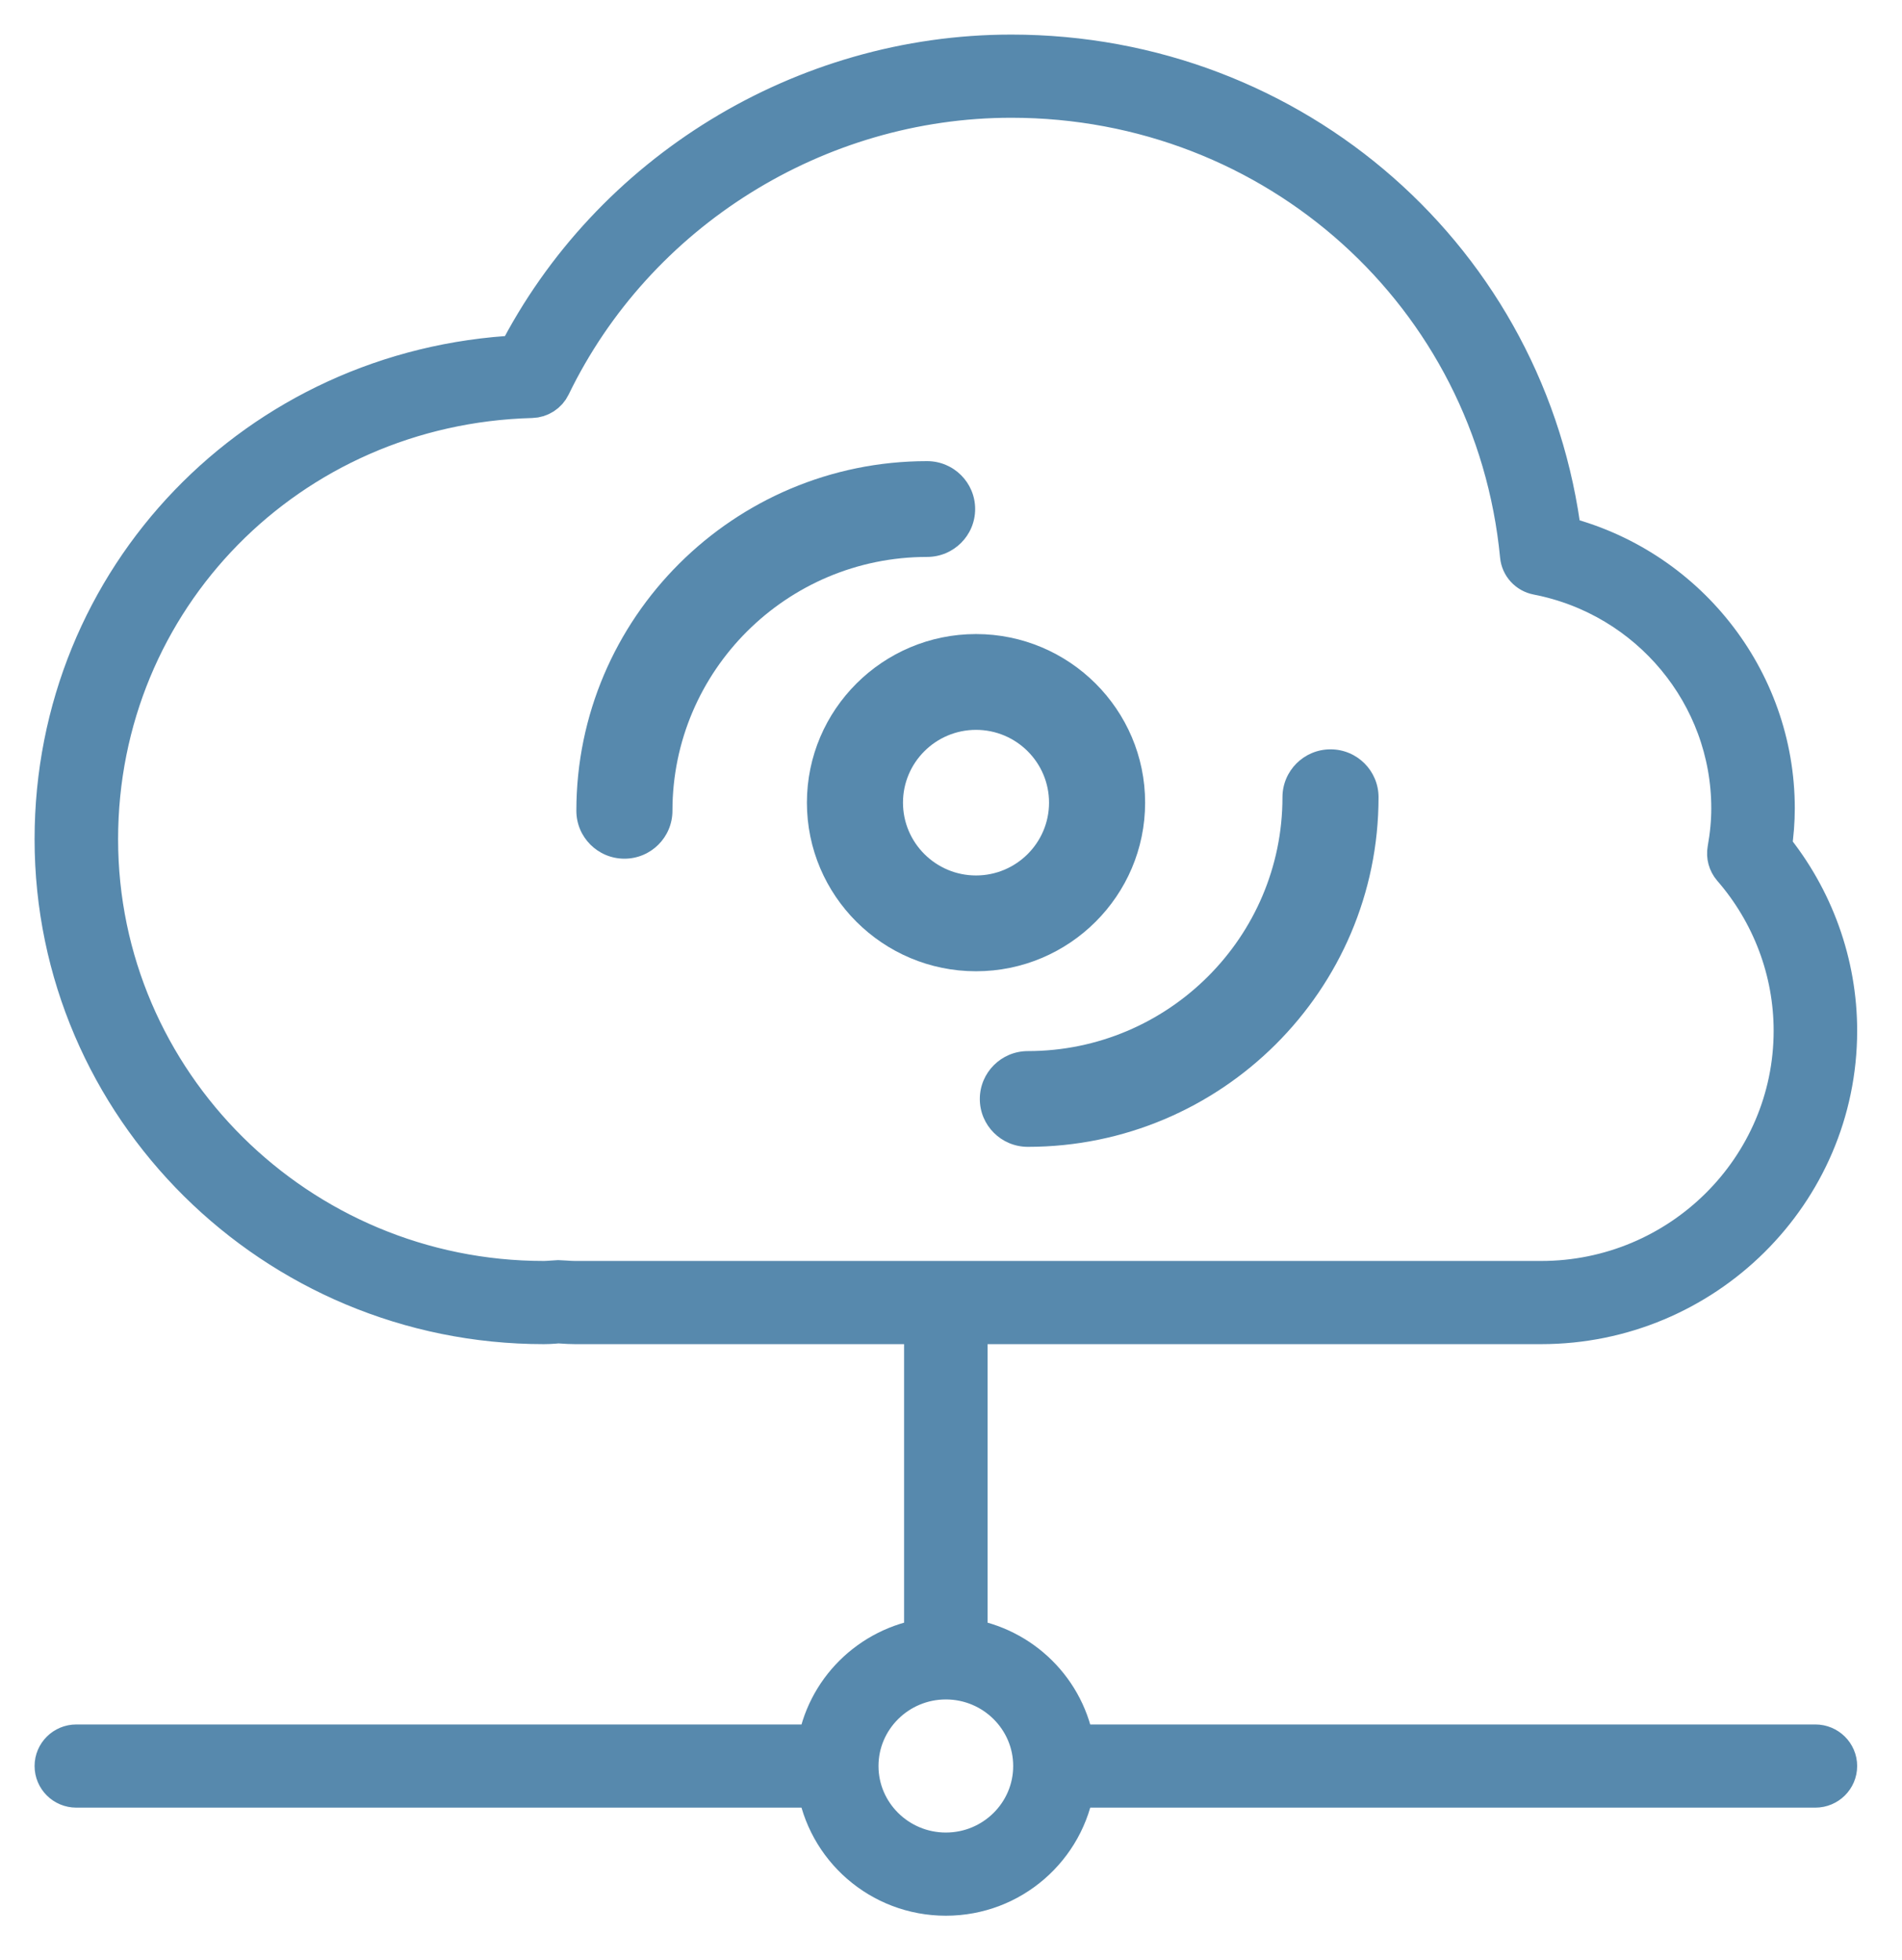 <?xml version="1.0" encoding="UTF-8"?>
<svg width="33px" height="34px" viewBox="0 0 33 34" version="1.1" xmlns="http://www.w3.org/2000/svg" xmlns:xlink="http://www.w3.org/1999/xlink">
    <!-- Generator: sketchtool 51.2 (57519) - http://www.bohemiancoding.com/sketch -->
    <title>045A9894-A000-4367-8B18-6DFF1759E7A4</title>
    <desc>Created with sketchtool.</desc>
    <defs></defs>
    <g id="Page-1" stroke="none" stroke-width="1" fill="none" fill-rule="evenodd">
        <g id="Assets_graficos" transform="translate(-566, -909)" fill-rule="nonzero">
            <g id="ico-/-cards-/-apis" transform="translate(567, 910)">
                <g id="Group-19">
                    <path d="M30.497,29.317 L17.595,29.317 C17.452,28.364 16.696,27.614 15.735,27.473 L15.735,21.919 L25.739,21.919 C28.541,21.919 30.822,19.659 30.822,16.882 C30.822,15.73 30.419,14.611 29.686,13.714 C29.722,13.475 29.74,13.247 29.74,13.024 C29.74,10.801 28.2,8.87 26.046,8.343 C25.47,3.57 21.426,0 16.546,0 C12.959,0 9.63,2.041 8.01,5.216 C3.502,5.436 0,9.064 0,13.559 C0,18.169 3.784,21.919 8.435,21.919 C8.498,21.919 8.559,21.916 8.621,21.911 L8.682,21.905 L8.761,21.91 C8.832,21.915 8.904,21.919 8.977,21.919 L15.086,21.919 L15.086,27.473 C14.125,27.614 13.369,28.364 13.227,29.317 L0.324,29.317 C0.145,29.317 0,29.461 0,29.638 C0,29.816 0.145,29.96 0.324,29.96 L13.227,29.96 C13.385,31.019 14.299,31.835 15.411,31.835 C16.522,31.835 17.437,31.018 17.595,29.96 L30.497,29.96 C30.676,29.96 30.822,29.816 30.822,29.638 C30.822,29.461 30.676,29.317 30.497,29.317 Z M15.411,31.192 C14.546,31.192 13.842,30.495 13.842,29.638 C13.842,28.781 14.546,28.083 15.411,28.083 C16.276,28.083 16.979,28.781 16.979,29.638 C16.979,30.495 16.276,31.192 15.411,31.192 Z M8.804,21.268 L8.685,21.262 L8.574,21.269 C8.528,21.272 8.482,21.276 8.435,21.276 C4.142,21.276 0.649,17.814 0.649,13.559 C0.649,9.351 3.976,5.965 8.224,5.852 C8.345,5.849 8.455,5.778 8.507,5.669 C9.986,2.616 13.142,0.643 16.546,0.643 C21.17,0.643 24.987,4.08 25.425,8.637 C25.438,8.779 25.545,8.895 25.686,8.922 C27.659,9.304 29.091,11.028 29.091,13.023 C29.091,13.255 29.069,13.493 29.023,13.75 C29.006,13.845 29.033,13.943 29.096,14.017 C29.79,14.815 30.173,15.833 30.173,16.882 C30.173,19.305 28.184,21.276 25.739,21.276 L8.976,21.276 C8.918,21.276 8.861,21.272 8.804,21.268 Z" id="Shape-Copy-16" stroke="#5789AD" stroke-width="0.8" fill="#2E6C99"></path>
                    <path d="M15.934,15.85 C14.316,15.85 13,14.538 13,12.925 C13,11.312 14.316,10 15.934,10 C17.552,10 18.868,11.312 18.868,12.925 C18.868,14.538 17.552,15.85 15.934,15.85 Z M15.934,11.662 C15.236,11.662 14.667,12.228 14.667,12.925 C14.667,13.621 15.236,14.188 15.934,14.188 C16.633,14.188 17.201,13.621 17.201,12.925 C17.201,12.228 16.633,11.662 15.934,11.662 Z" id="Shape" fill="#5789AD"></path>
                    <path d="M9.834,13.897 C9.373,13.897 9,13.525 9,13.066 C9,9.721 11.73,7 15.085,7 C15.546,7 15.919,7.372 15.919,7.831 C15.919,8.29 15.546,8.662 15.085,8.662 C12.649,8.662 10.667,10.637 10.667,13.066 C10.667,13.525 10.294,13.897 9.834,13.897 Z" id="Shape" fill="#5789AD"></path>
                    <path d="M16.833,18.896 C16.373,18.896 16,18.525 16,18.066 C16,17.607 16.373,17.235 16.833,17.235 C19.269,17.235 21.251,15.259 21.251,12.831 C21.251,12.372 21.624,12 22.085,12 C22.545,12 22.918,12.372 22.918,12.831 C22.919,16.175 20.189,18.896 16.833,18.896 Z" id="Shape" fill="#5789AD"></path>
                </g>
            </g>
        </g>
    </g>
</svg>